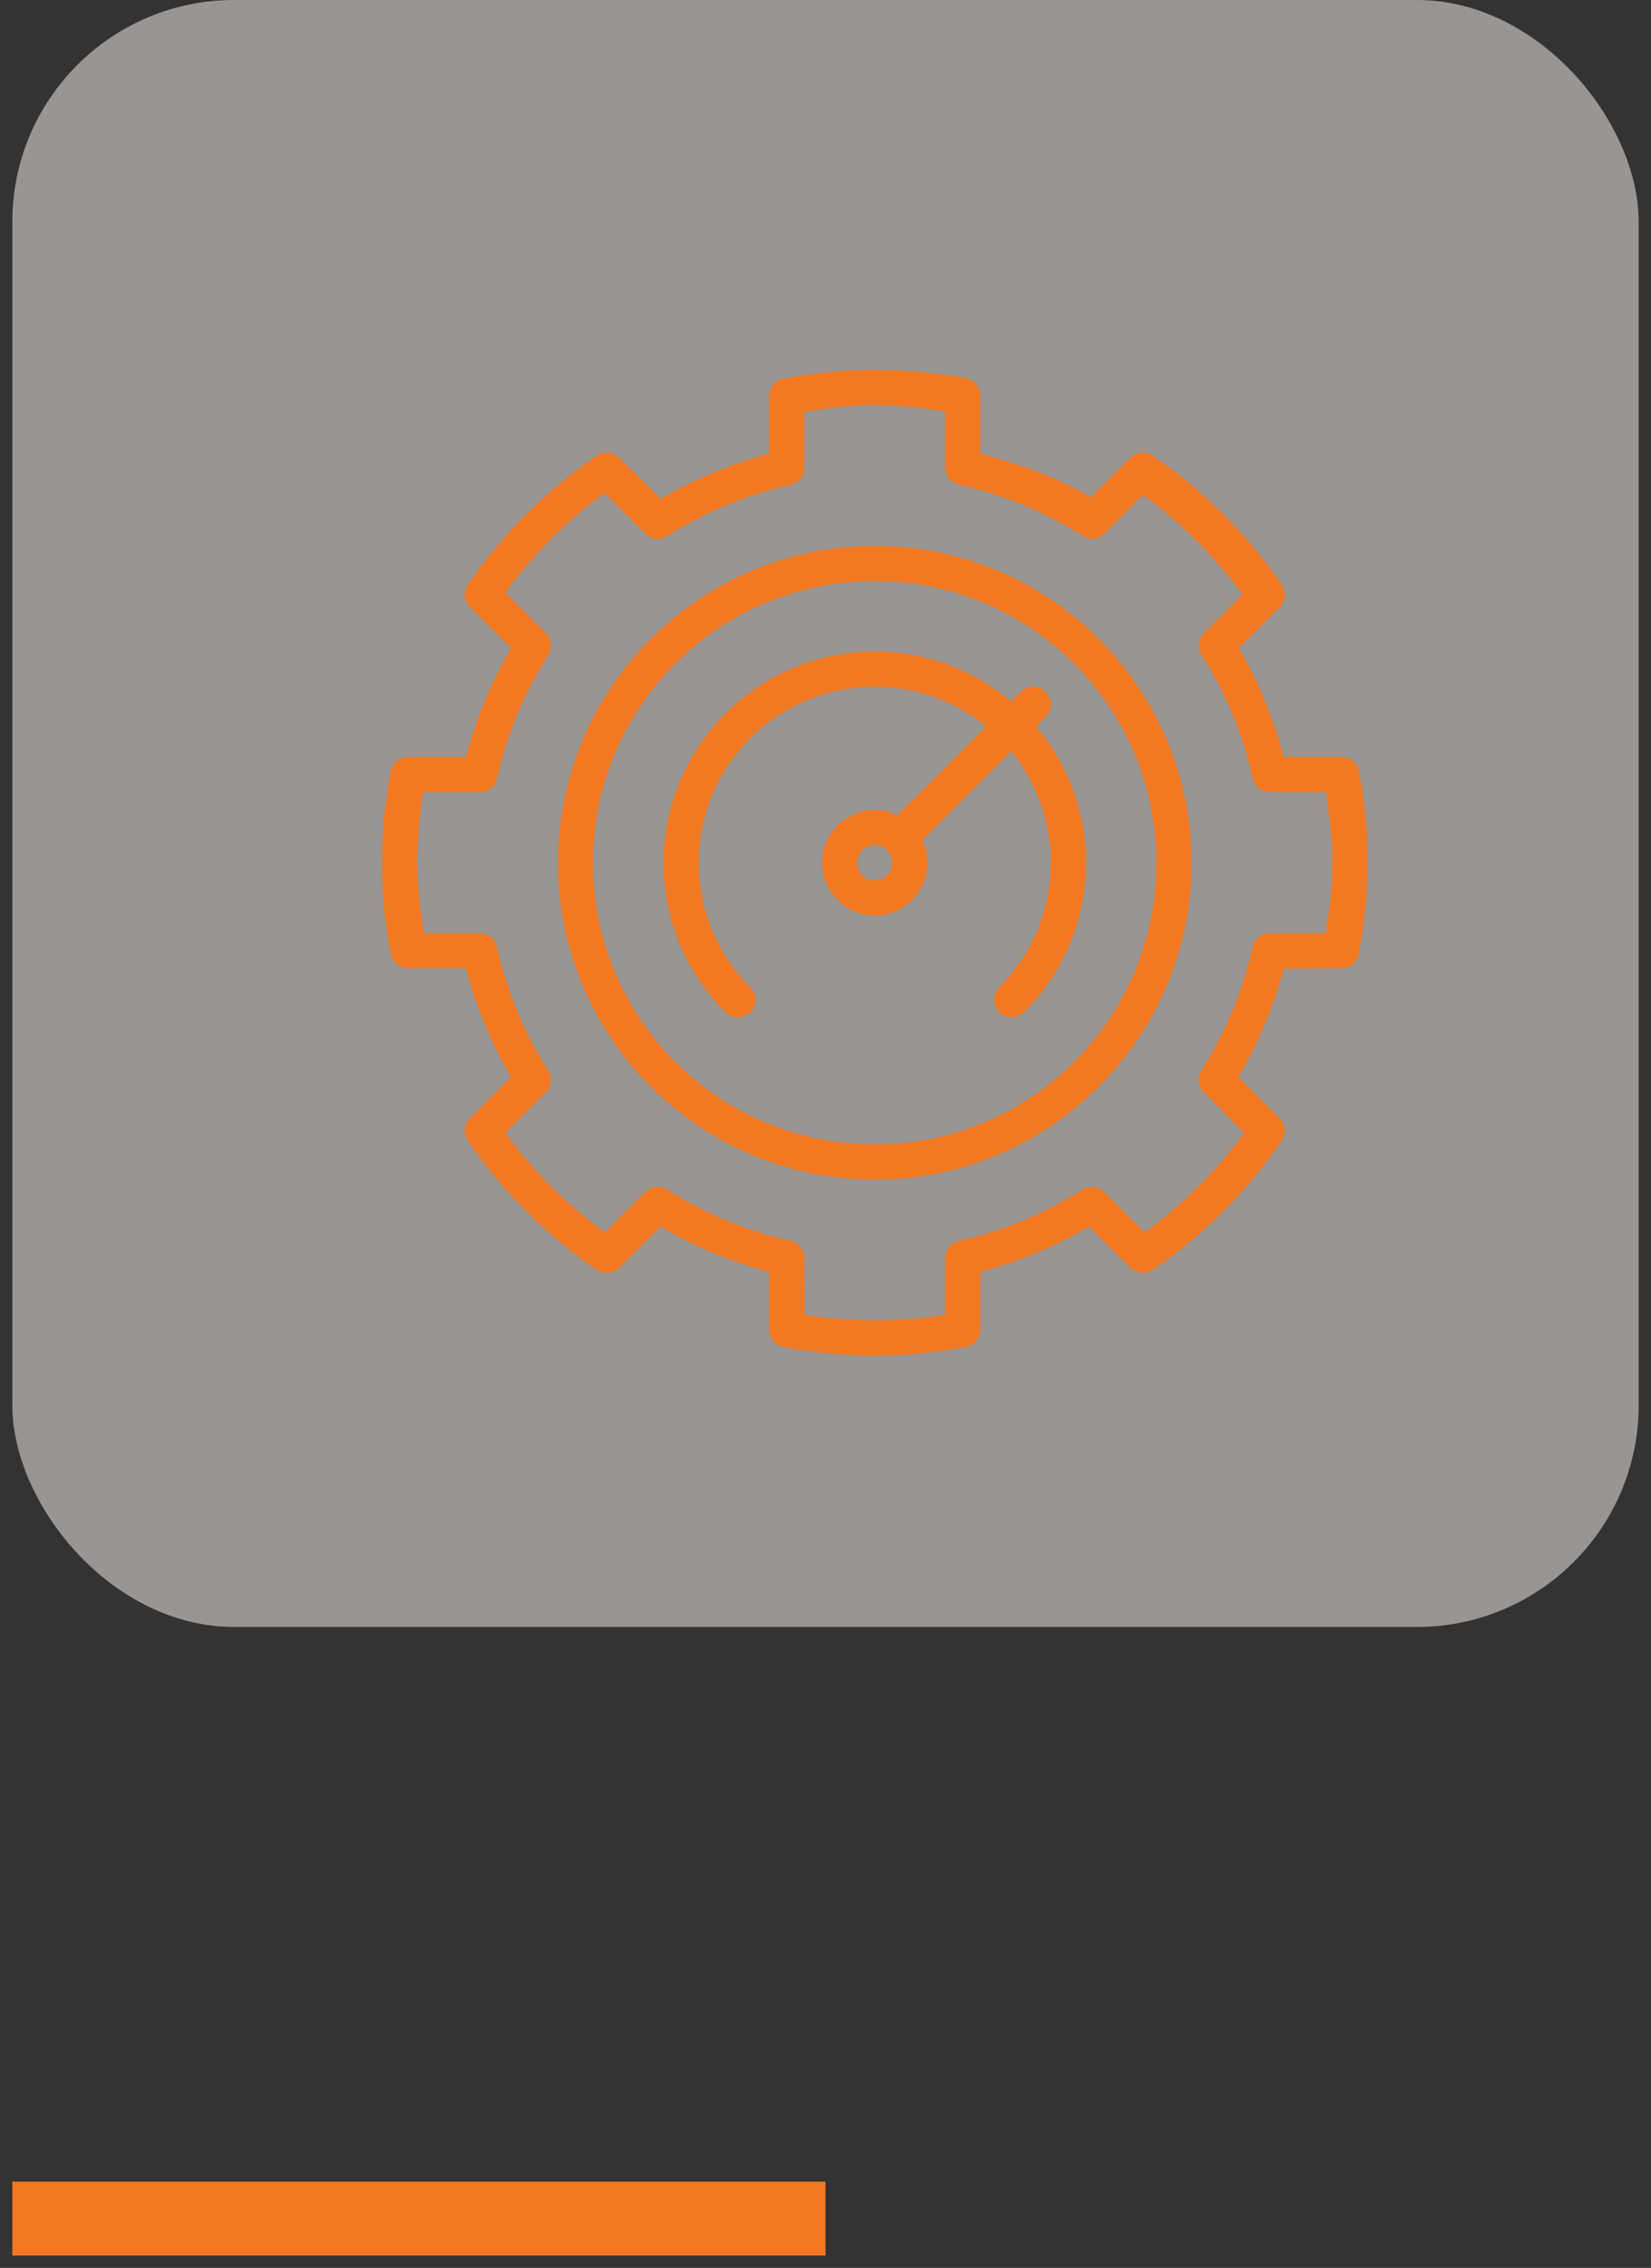 <svg width="67" height="92" viewBox="0 0 67 92" fill="none" xmlns="http://www.w3.org/2000/svg">
<rect x="0" y="0" width="67" height="92" fill="#333333" stroke="none"/>
<rect opacity="0.5" x="0.5" width="66" height="66" rx="9" fill="#FEF8F4"/>
<g clip-path="url(#clip0_879_8558)">
<path d="M35.5 22.143C28.409 22.143 22.646 27.906 22.646 35C22.646 42.09 28.409 47.857 35.5 47.857C42.59 47.857 48.357 42.09 48.357 35C48.357 27.906 42.59 22.143 35.5 22.143ZM35.5 46.428C29.179 46.428 24.067 41.321 24.067 35C24.067 28.679 29.179 23.571 35.5 23.571C41.821 23.571 46.928 28.679 46.928 35C46.928 41.317 41.821 46.428 35.5 46.428Z" fill="#F27922"/>
<path d="M55.154 31.298C55.124 31.134 55.037 30.985 54.909 30.877C54.781 30.77 54.619 30.711 54.451 30.71H52.096C51.692 29.161 51.079 27.674 50.273 26.291L51.929 24.631C52.048 24.514 52.122 24.358 52.138 24.191C52.153 24.025 52.109 23.858 52.014 23.72C50.612 21.663 48.837 19.888 46.78 18.486C46.643 18.392 46.477 18.349 46.312 18.363C46.146 18.378 45.99 18.451 45.872 18.568L44.276 20.168C42.91 19.368 41.319 18.802 39.786 18.404V16.049C39.786 15.883 39.728 15.72 39.621 15.592C39.514 15.463 39.366 15.376 39.202 15.346C37.98 15.116 36.739 15 35.496 15C34.254 15.004 33.014 15.126 31.794 15.365C31.631 15.395 31.484 15.482 31.378 15.609C31.272 15.737 31.214 15.898 31.214 16.064V18.404C29.669 18.813 28.186 19.43 26.806 20.238L25.128 18.568C25.01 18.45 24.854 18.378 24.689 18.363C24.523 18.348 24.357 18.392 24.22 18.486C22.165 19.89 20.39 21.665 18.986 23.72C18.892 23.858 18.85 24.024 18.865 24.189C18.881 24.355 18.954 24.51 19.071 24.628L20.738 26.291C19.938 27.652 19.309 29.186 18.911 30.71H16.56C16.394 30.711 16.233 30.769 16.105 30.875C15.977 30.981 15.889 31.128 15.857 31.291C15.623 32.513 15.503 33.755 15.5 35C15.504 36.243 15.623 37.485 15.857 38.706C15.924 39.041 16.218 39.286 16.56 39.286H18.911C19.317 40.831 19.932 42.315 20.738 43.694L19.071 45.369C18.954 45.486 18.881 45.641 18.866 45.807C18.85 45.973 18.892 46.139 18.986 46.276C20.391 48.333 22.166 50.11 24.22 51.518C24.357 51.612 24.523 51.656 24.689 51.64C24.855 51.624 25.01 51.551 25.128 51.432L26.806 49.762C28.186 50.57 29.669 51.187 31.214 51.596V53.94C31.214 54.282 31.456 54.576 31.794 54.639C33.014 54.876 34.254 54.997 35.496 55C36.741 54.993 37.983 54.872 39.206 54.639C39.369 54.609 39.516 54.522 39.622 54.395C39.728 54.267 39.786 54.106 39.786 53.94V51.596C41.331 51.187 42.815 50.57 44.194 49.762L45.872 51.432C45.99 51.551 46.145 51.624 46.311 51.64C46.477 51.655 46.643 51.612 46.78 51.518C48.836 50.112 50.611 48.334 52.014 46.276C52.108 46.139 52.15 45.973 52.135 45.807C52.119 45.641 52.046 45.486 51.929 45.369L50.258 43.694C51.068 42.319 51.686 40.84 52.096 39.297L54.44 39.286C54.606 39.285 54.767 39.227 54.895 39.121C55.023 39.015 55.111 38.869 55.143 38.706C55.377 37.486 55.496 36.247 55.5 35.004C55.5 34.17 55.444 32.757 55.154 31.298ZM53.796 37.857H51.534C51.371 37.856 51.213 37.91 51.086 38.012C50.958 38.114 50.87 38.256 50.835 38.415C50.436 40.193 49.732 41.889 48.755 43.427C48.669 43.563 48.631 43.726 48.649 43.886C48.666 44.047 48.738 44.198 48.852 44.312L50.493 45.957C49.365 47.505 48.002 48.867 46.453 49.993L44.812 48.349C44.697 48.234 44.546 48.163 44.384 48.146C44.222 48.129 44.06 48.167 43.923 48.255C42.388 49.234 40.695 49.94 38.919 50.339C38.76 50.374 38.618 50.462 38.516 50.588C38.414 50.715 38.358 50.872 38.357 51.034V53.337C37.412 53.489 36.46 53.564 35.5 53.568C34.544 53.565 33.59 53.488 32.647 53.337L32.643 51.034C32.643 50.872 32.588 50.715 32.486 50.588C32.385 50.462 32.243 50.374 32.085 50.339C30.308 49.941 28.615 49.235 27.081 48.255C26.944 48.167 26.78 48.129 26.618 48.146C26.456 48.163 26.305 48.234 26.189 48.349L24.548 49.992C23 48.864 21.637 47.503 20.508 45.956L22.151 44.311C22.265 44.196 22.336 44.046 22.353 43.885C22.37 43.724 22.332 43.562 22.245 43.426C21.268 41.888 20.565 40.192 20.169 38.414C20.132 38.255 20.043 38.113 19.915 38.012C19.787 37.911 19.629 37.856 19.466 37.857H17.204C17.055 36.912 16.932 35.964 16.929 35.004C16.934 34.044 17.013 33.086 17.167 32.139H19.466C19.628 32.141 19.786 32.087 19.914 31.987C20.042 31.887 20.131 31.747 20.169 31.589C20.565 29.811 21.268 28.115 22.245 26.577C22.332 26.441 22.371 26.278 22.354 26.116C22.337 25.955 22.266 25.804 22.151 25.689L20.508 24.04C21.632 22.493 22.991 21.131 24.536 20.004L26.189 21.648C26.427 21.886 26.798 21.927 27.081 21.749C28.616 20.769 30.309 20.064 32.085 19.665C32.243 19.629 32.384 19.541 32.486 19.415C32.587 19.289 32.642 19.131 32.643 18.97V16.708C33.591 16.555 34.54 16.432 35.5 16.429C36.46 16.429 37.412 16.548 38.357 16.696V18.962C38.357 19.301 38.588 19.59 38.915 19.665C40.695 20.058 42.392 20.759 43.931 21.737C44.068 21.824 44.23 21.861 44.392 21.844C44.553 21.826 44.704 21.755 44.82 21.641L46.383 20.078C47.931 21.206 49.294 22.568 50.423 24.114L48.864 25.681C48.748 25.796 48.676 25.946 48.658 26.108C48.639 26.269 48.677 26.432 48.764 26.57C49.741 28.107 50.443 29.803 50.84 31.581C50.875 31.739 50.963 31.881 51.089 31.982C51.216 32.084 51.373 32.139 51.535 32.139H53.805C53.949 33.088 54.071 34.04 54.071 35C54.068 35.96 53.949 36.909 53.796 37.857Z" fill="#F27922"/>
<path d="M35.463 34.286H35.5C35.902 34.286 36.211 34.594 36.211 35C36.211 35.402 35.902 35.714 35.5 35.714C35.098 35.714 34.782 35.402 34.782 35C34.782 34.609 35.076 34.305 35.463 34.286ZM35.5 26.429C30.775 26.429 26.929 30.271 26.929 35C26.927 36.126 27.147 37.24 27.578 38.28C28.008 39.32 28.64 40.265 29.436 41.06C29.502 41.127 29.581 41.181 29.668 41.217C29.755 41.254 29.848 41.272 29.942 41.272C30.036 41.272 30.13 41.254 30.216 41.217C30.303 41.181 30.382 41.127 30.448 41.06C30.582 40.926 30.657 40.744 30.657 40.554C30.657 40.364 30.582 40.182 30.448 40.048C29.785 39.385 29.258 38.598 28.9 37.732C28.541 36.866 28.357 35.938 28.357 35C28.356 34.062 28.54 33.132 28.898 32.265C29.256 31.398 29.783 30.61 30.446 29.947C31.11 29.284 31.898 28.758 32.765 28.4C33.633 28.042 34.562 27.859 35.5 27.861C37.148 27.856 38.747 28.423 40.024 29.465L36.423 33.069C36.135 32.93 35.82 32.858 35.5 32.857C34.933 32.86 34.39 33.087 33.99 33.488C33.589 33.89 33.363 34.433 33.361 35C33.361 36.171 34.325 37.143 35.5 37.143C36.675 37.143 37.643 36.171 37.643 35C37.643 34.681 37.57 34.367 37.431 34.081L37.434 34.077L41.036 30.476C42.08 31.753 42.648 33.351 42.646 35C42.645 35.938 42.46 36.866 42.101 37.733C41.742 38.599 41.215 39.386 40.552 40.049C40.273 40.331 40.273 40.782 40.552 41.061C40.831 41.34 41.281 41.34 41.56 41.061C42.358 40.266 42.991 39.322 43.423 38.282C43.854 37.242 44.076 36.127 44.075 35.001C44.076 32.974 43.356 31.013 42.044 29.469L42.434 29.078C42.569 28.944 42.644 28.762 42.644 28.572C42.644 28.382 42.568 28.2 42.434 28.066C42.3 27.932 42.118 27.857 41.928 27.857C41.738 27.857 41.556 27.932 41.422 28.067L41.028 28.457C39.484 27.147 37.525 26.428 35.5 26.429Z" fill="#F27922"/>
</g>
<path d="M0.5 90H33.5" stroke="#F27922" stroke-width="3"/>
<defs>
<clipPath id="clip0_879_8558">
<rect width="40" height="40" fill="white" transform="translate(15.5 15)"/>
</clipPath>
</defs>
</svg>
